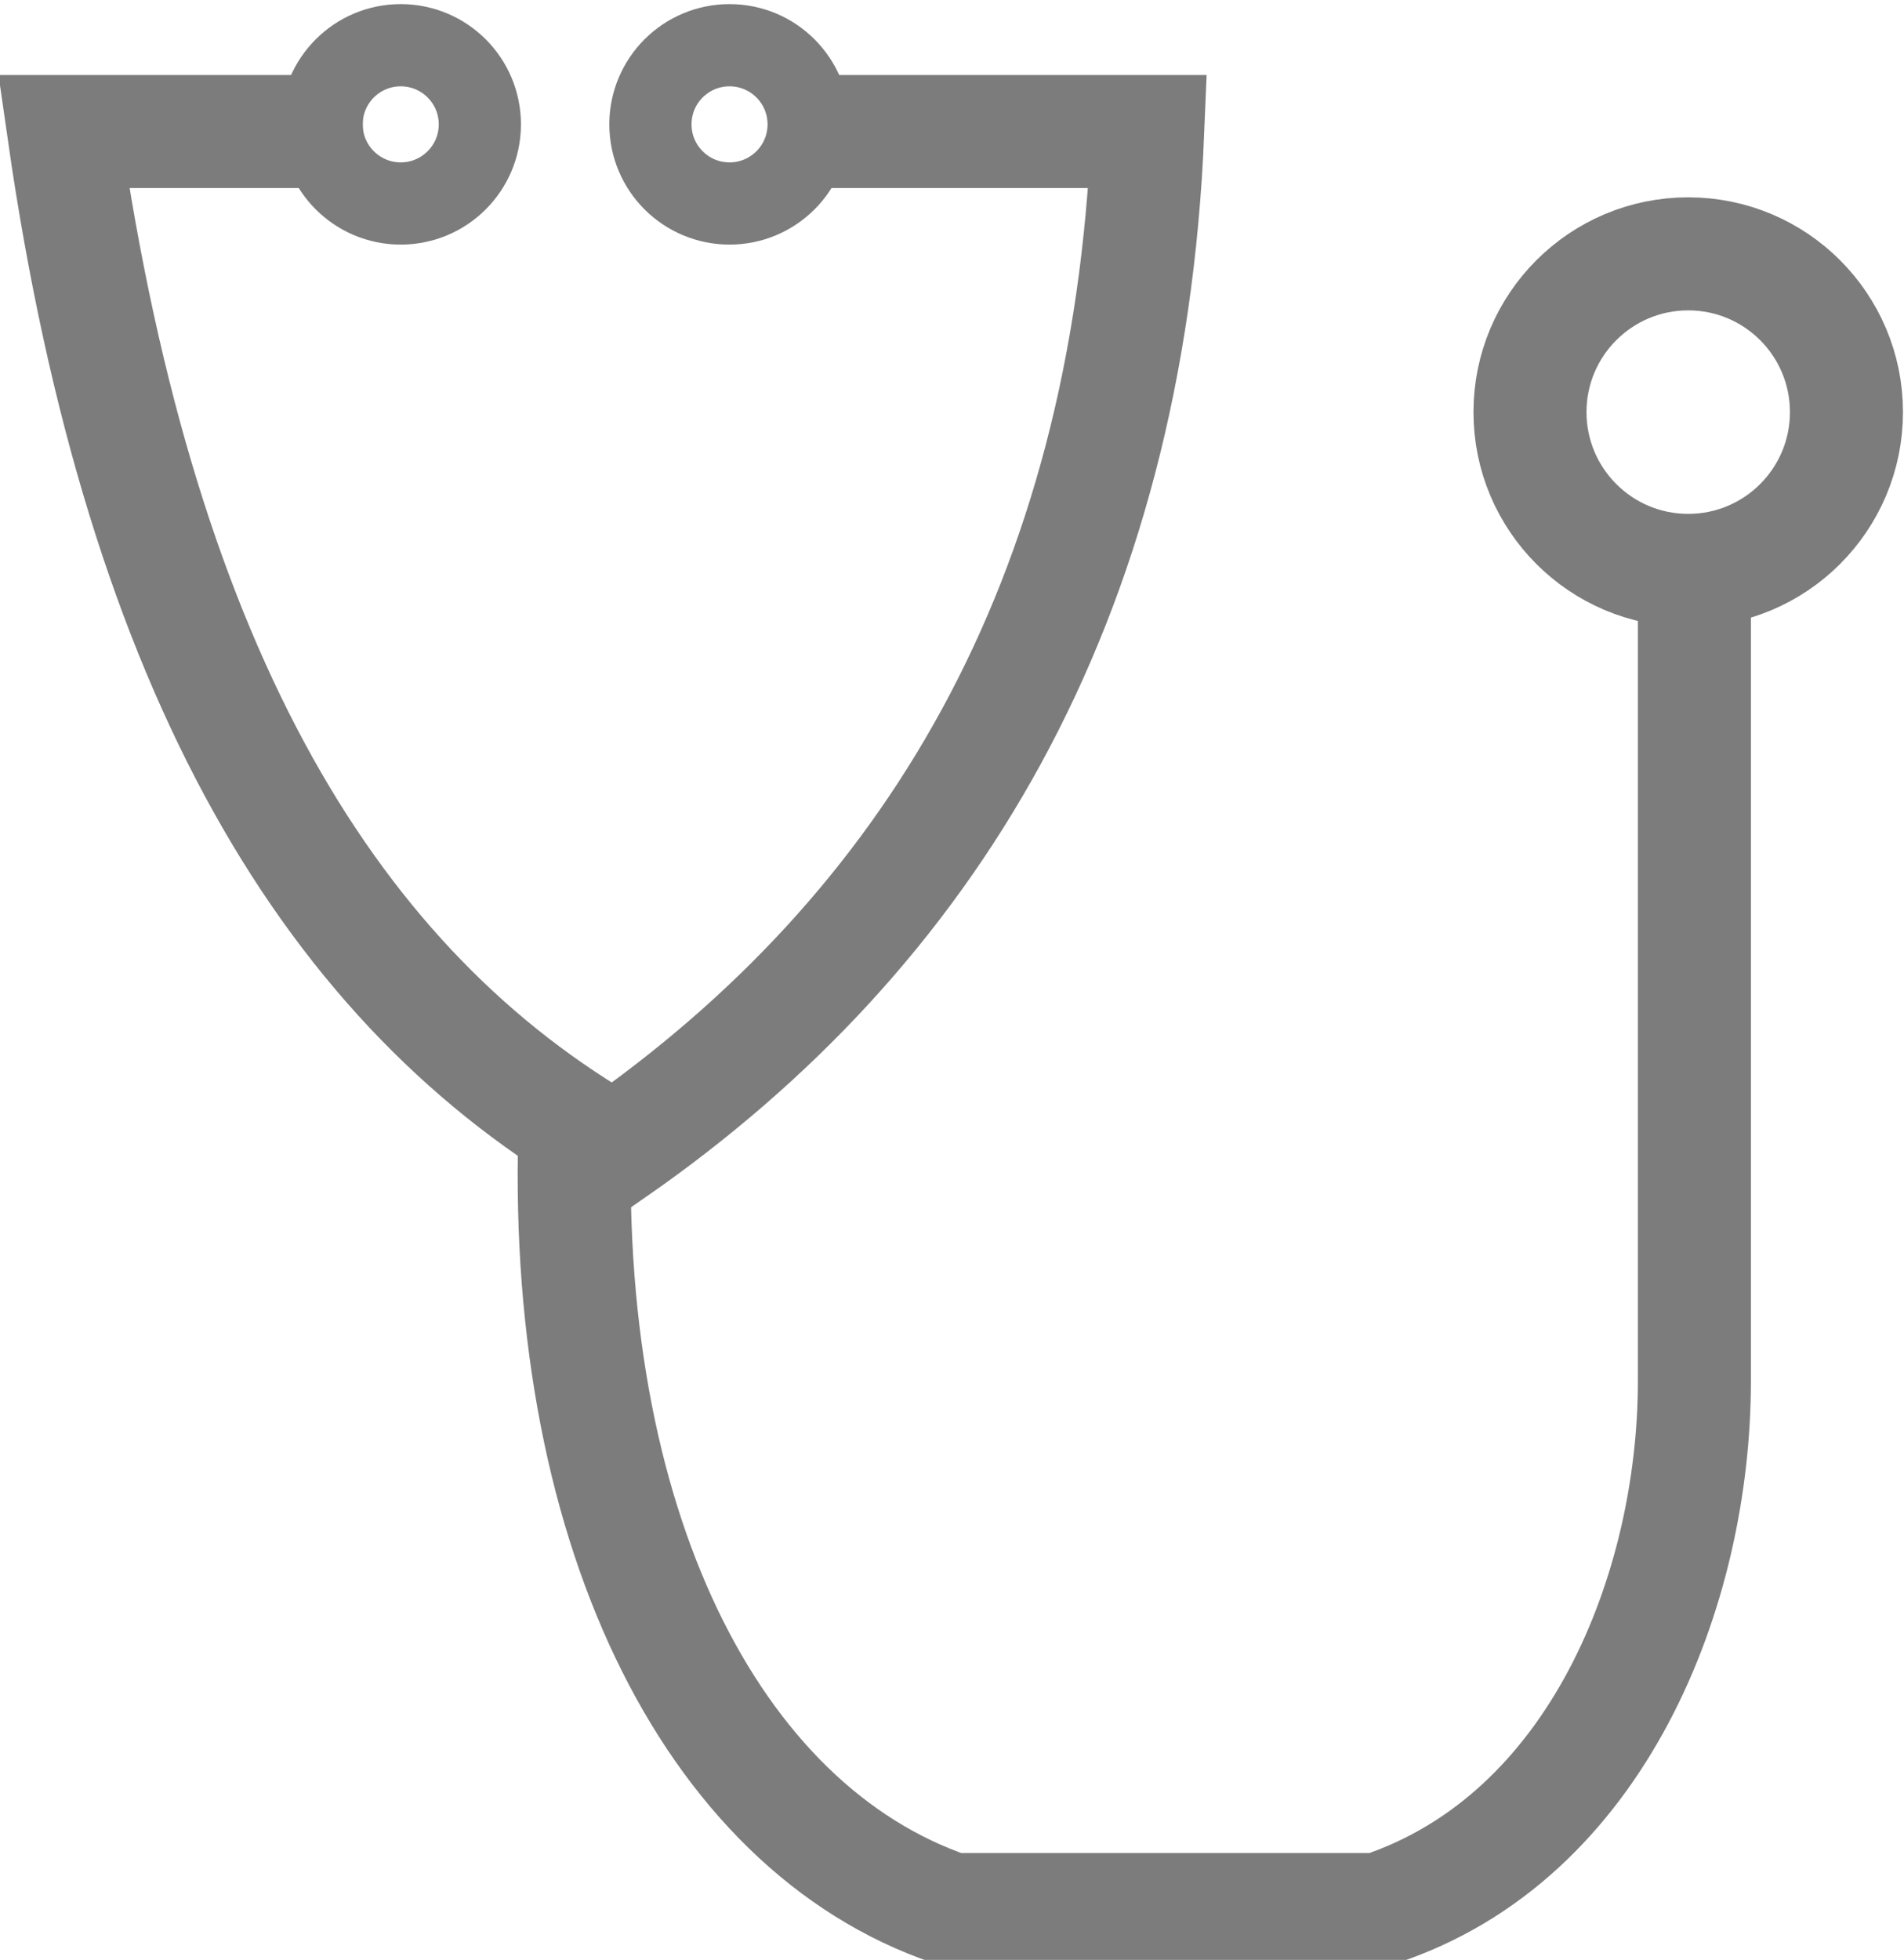 <?xml version="1.0" encoding="utf-8"?>
<!-- Generator: Adobe Illustrator 18.0.0, SVG Export Plug-In . SVG Version: 6.00 Build 0)  -->
<!DOCTYPE svg PUBLIC "-//W3C//DTD SVG 1.1//EN" "http://www.w3.org/Graphics/SVG/1.1/DTD/svg11.dtd">
<svg version="1.1" id="Layer_1" xmlns="http://www.w3.org/2000/svg" xmlns:xlink="http://www.w3.org/1999/xlink" x="0px" y="0px"
	 viewBox="0 0 185.3 190.7" enable-background="new 0 0 185.3 190.7" xml:space="preserve">
<path fill="none" stroke="#7C7C7C" stroke-width="11" stroke-miterlimit="10" d="M80.3,12.8h31.4c-1.9,46-21.3,77.8-51.9,99.1
	C32.5,96.3,13.8,65.8,6.2,12.8h29.1"/>
<path fill="none" stroke="#7C7C7C" stroke-width="11" stroke-miterlimit="10" d="M56,108.5c-1.6,39.4,13,69.3,36.6,77.3h41.6
	c21.3-7,30.7-31.2,30.7-51.4V57.3"/>
<circle fill="none" stroke="#7C7C7C" stroke-width="8" stroke-miterlimit="10" cx="71" cy="12.1" r="7.7"/>
<circle fill="none" stroke="#7C7C7C" stroke-width="8" stroke-miterlimit="10" cx="39" cy="12.1" r="7.7"/>
<circle fill="none" stroke="#7C7C7C" stroke-width="11" stroke-miterlimit="10" cx="164.3" cy="40.1" r="15.4"/>
</svg>
